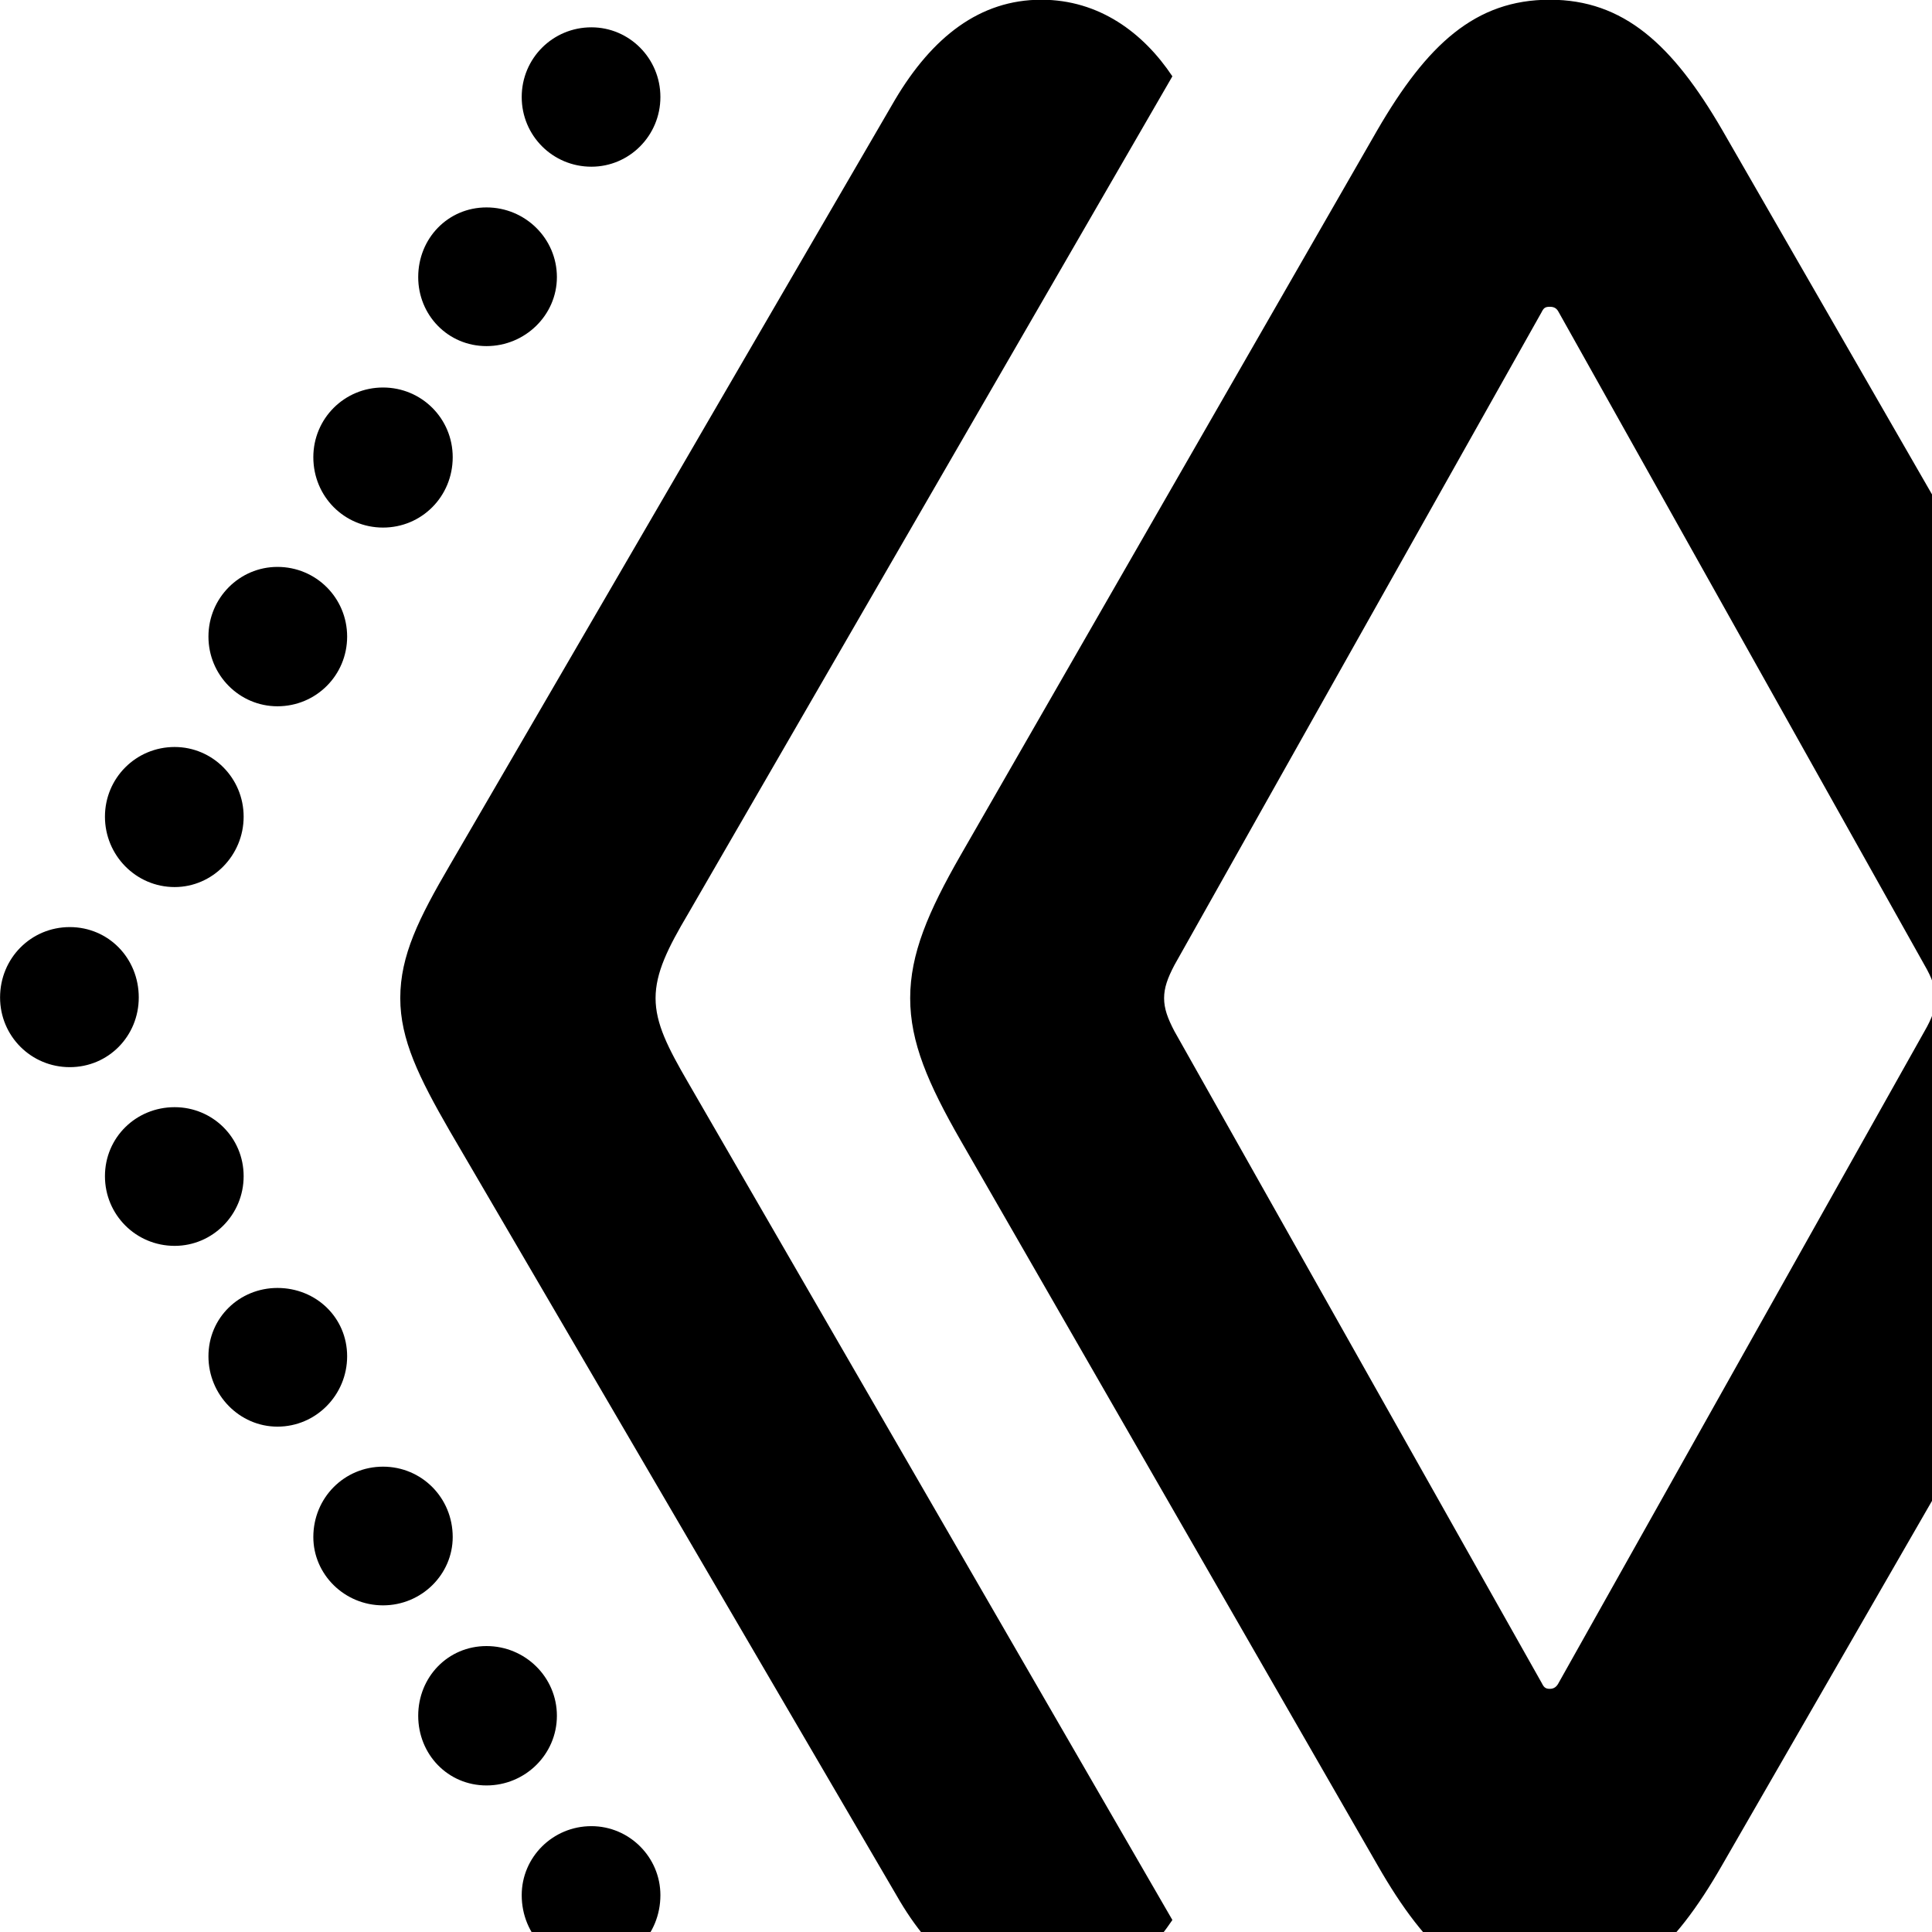 <svg xmlns="http://www.w3.org/2000/svg" viewBox="0 0 28 28" width="28" height="28">
  <path d="M15.091 28.926C15.931 28.926 16.571 28.456 16.991 27.826L9.971 15.686C9.681 15.186 9.501 14.836 9.501 14.466C9.501 14.096 9.681 13.736 9.971 13.246L16.991 1.106C16.571 0.476 15.931 -0.004 15.091 -0.004C14.201 -0.004 13.511 0.536 12.971 1.446L6.521 12.536C6.071 13.306 5.801 13.846 5.801 14.466C5.801 15.066 6.071 15.616 6.521 16.396L12.991 27.466C13.521 28.396 14.201 28.926 15.091 28.926ZM22.461 28.916C23.531 28.916 24.241 28.286 24.961 27.026L31.011 16.526C31.471 15.706 31.731 15.106 31.731 14.466C31.731 13.826 31.471 13.216 31.011 12.396L24.961 1.886C24.241 0.646 23.531 -0.004 22.461 -0.004C21.381 -0.004 20.681 0.646 19.961 1.886L13.921 12.396C13.451 13.216 13.191 13.826 13.191 14.466C13.191 15.106 13.451 15.706 13.921 16.526L19.961 27.026C20.681 28.286 21.381 28.916 22.461 28.916ZM8.571 2.416C9.121 2.416 9.571 1.966 9.571 1.406C9.571 0.846 9.121 0.396 8.571 0.396C8.011 0.396 7.561 0.846 7.561 1.406C7.561 1.966 8.011 2.416 8.571 2.416ZM7.051 5.016C7.611 5.016 8.071 4.566 8.071 4.016C8.071 3.456 7.611 3.006 7.051 3.006C6.491 3.006 6.061 3.456 6.061 4.016C6.061 4.566 6.491 5.016 7.051 5.016ZM22.461 24.476C22.391 24.476 22.371 24.446 22.341 24.386L17.021 14.946C16.921 14.756 16.871 14.616 16.871 14.466C16.871 14.316 16.921 14.176 17.021 13.986L22.341 4.526C22.371 4.466 22.391 4.446 22.461 4.446C22.521 4.446 22.561 4.466 22.591 4.526L27.891 13.986C28.001 14.176 28.051 14.316 28.051 14.466C28.051 14.616 28.001 14.756 27.891 14.946L22.591 24.386C22.561 24.446 22.521 24.476 22.461 24.476ZM5.551 7.646C6.111 7.646 6.561 7.196 6.561 6.626C6.561 6.066 6.111 5.616 5.551 5.616C4.991 5.616 4.541 6.066 4.541 6.626C4.541 7.196 4.991 7.646 5.551 7.646ZM4.021 10.236C4.581 10.236 5.031 9.786 5.031 9.226C5.031 8.666 4.581 8.216 4.021 8.216C3.471 8.216 3.021 8.666 3.021 9.226C3.021 9.786 3.471 10.236 4.021 10.236ZM2.531 12.856C3.081 12.856 3.531 12.396 3.531 11.836C3.531 11.276 3.081 10.826 2.531 10.826C1.971 10.826 1.521 11.276 1.521 11.836C1.521 12.396 1.971 12.856 2.531 12.856ZM1.011 15.466C1.571 15.466 2.011 15.016 2.011 14.456C2.011 13.886 1.571 13.436 1.011 13.436C0.451 13.436 0.001 13.886 0.001 14.456C0.001 15.016 0.451 15.466 1.011 15.466ZM2.531 18.056C3.081 18.056 3.531 17.606 3.531 17.046C3.531 16.486 3.081 16.046 2.531 16.046C1.971 16.046 1.521 16.486 1.521 17.046C1.521 17.606 1.971 18.056 2.531 18.056ZM4.021 20.676C4.581 20.676 5.031 20.216 5.031 19.656C5.031 19.096 4.581 18.666 4.021 18.666C3.471 18.666 3.021 19.096 3.021 19.656C3.021 20.216 3.471 20.676 4.021 20.676ZM5.551 23.266C6.111 23.266 6.561 22.816 6.561 22.276C6.561 21.706 6.111 21.256 5.551 21.256C4.991 21.256 4.541 21.706 4.541 22.276C4.541 22.816 4.991 23.266 5.551 23.266ZM7.051 25.876C7.611 25.876 8.071 25.426 8.071 24.866C8.071 24.306 7.611 23.856 7.051 23.856C6.491 23.856 6.061 24.306 6.061 24.866C6.061 25.426 6.491 25.876 7.051 25.876ZM8.571 28.496C9.121 28.496 9.571 28.046 9.571 27.466C9.571 26.916 9.121 26.466 8.571 26.466C8.011 26.466 7.561 26.916 7.561 27.466C7.561 28.046 8.011 28.496 8.571 28.496Z" />
</svg>
